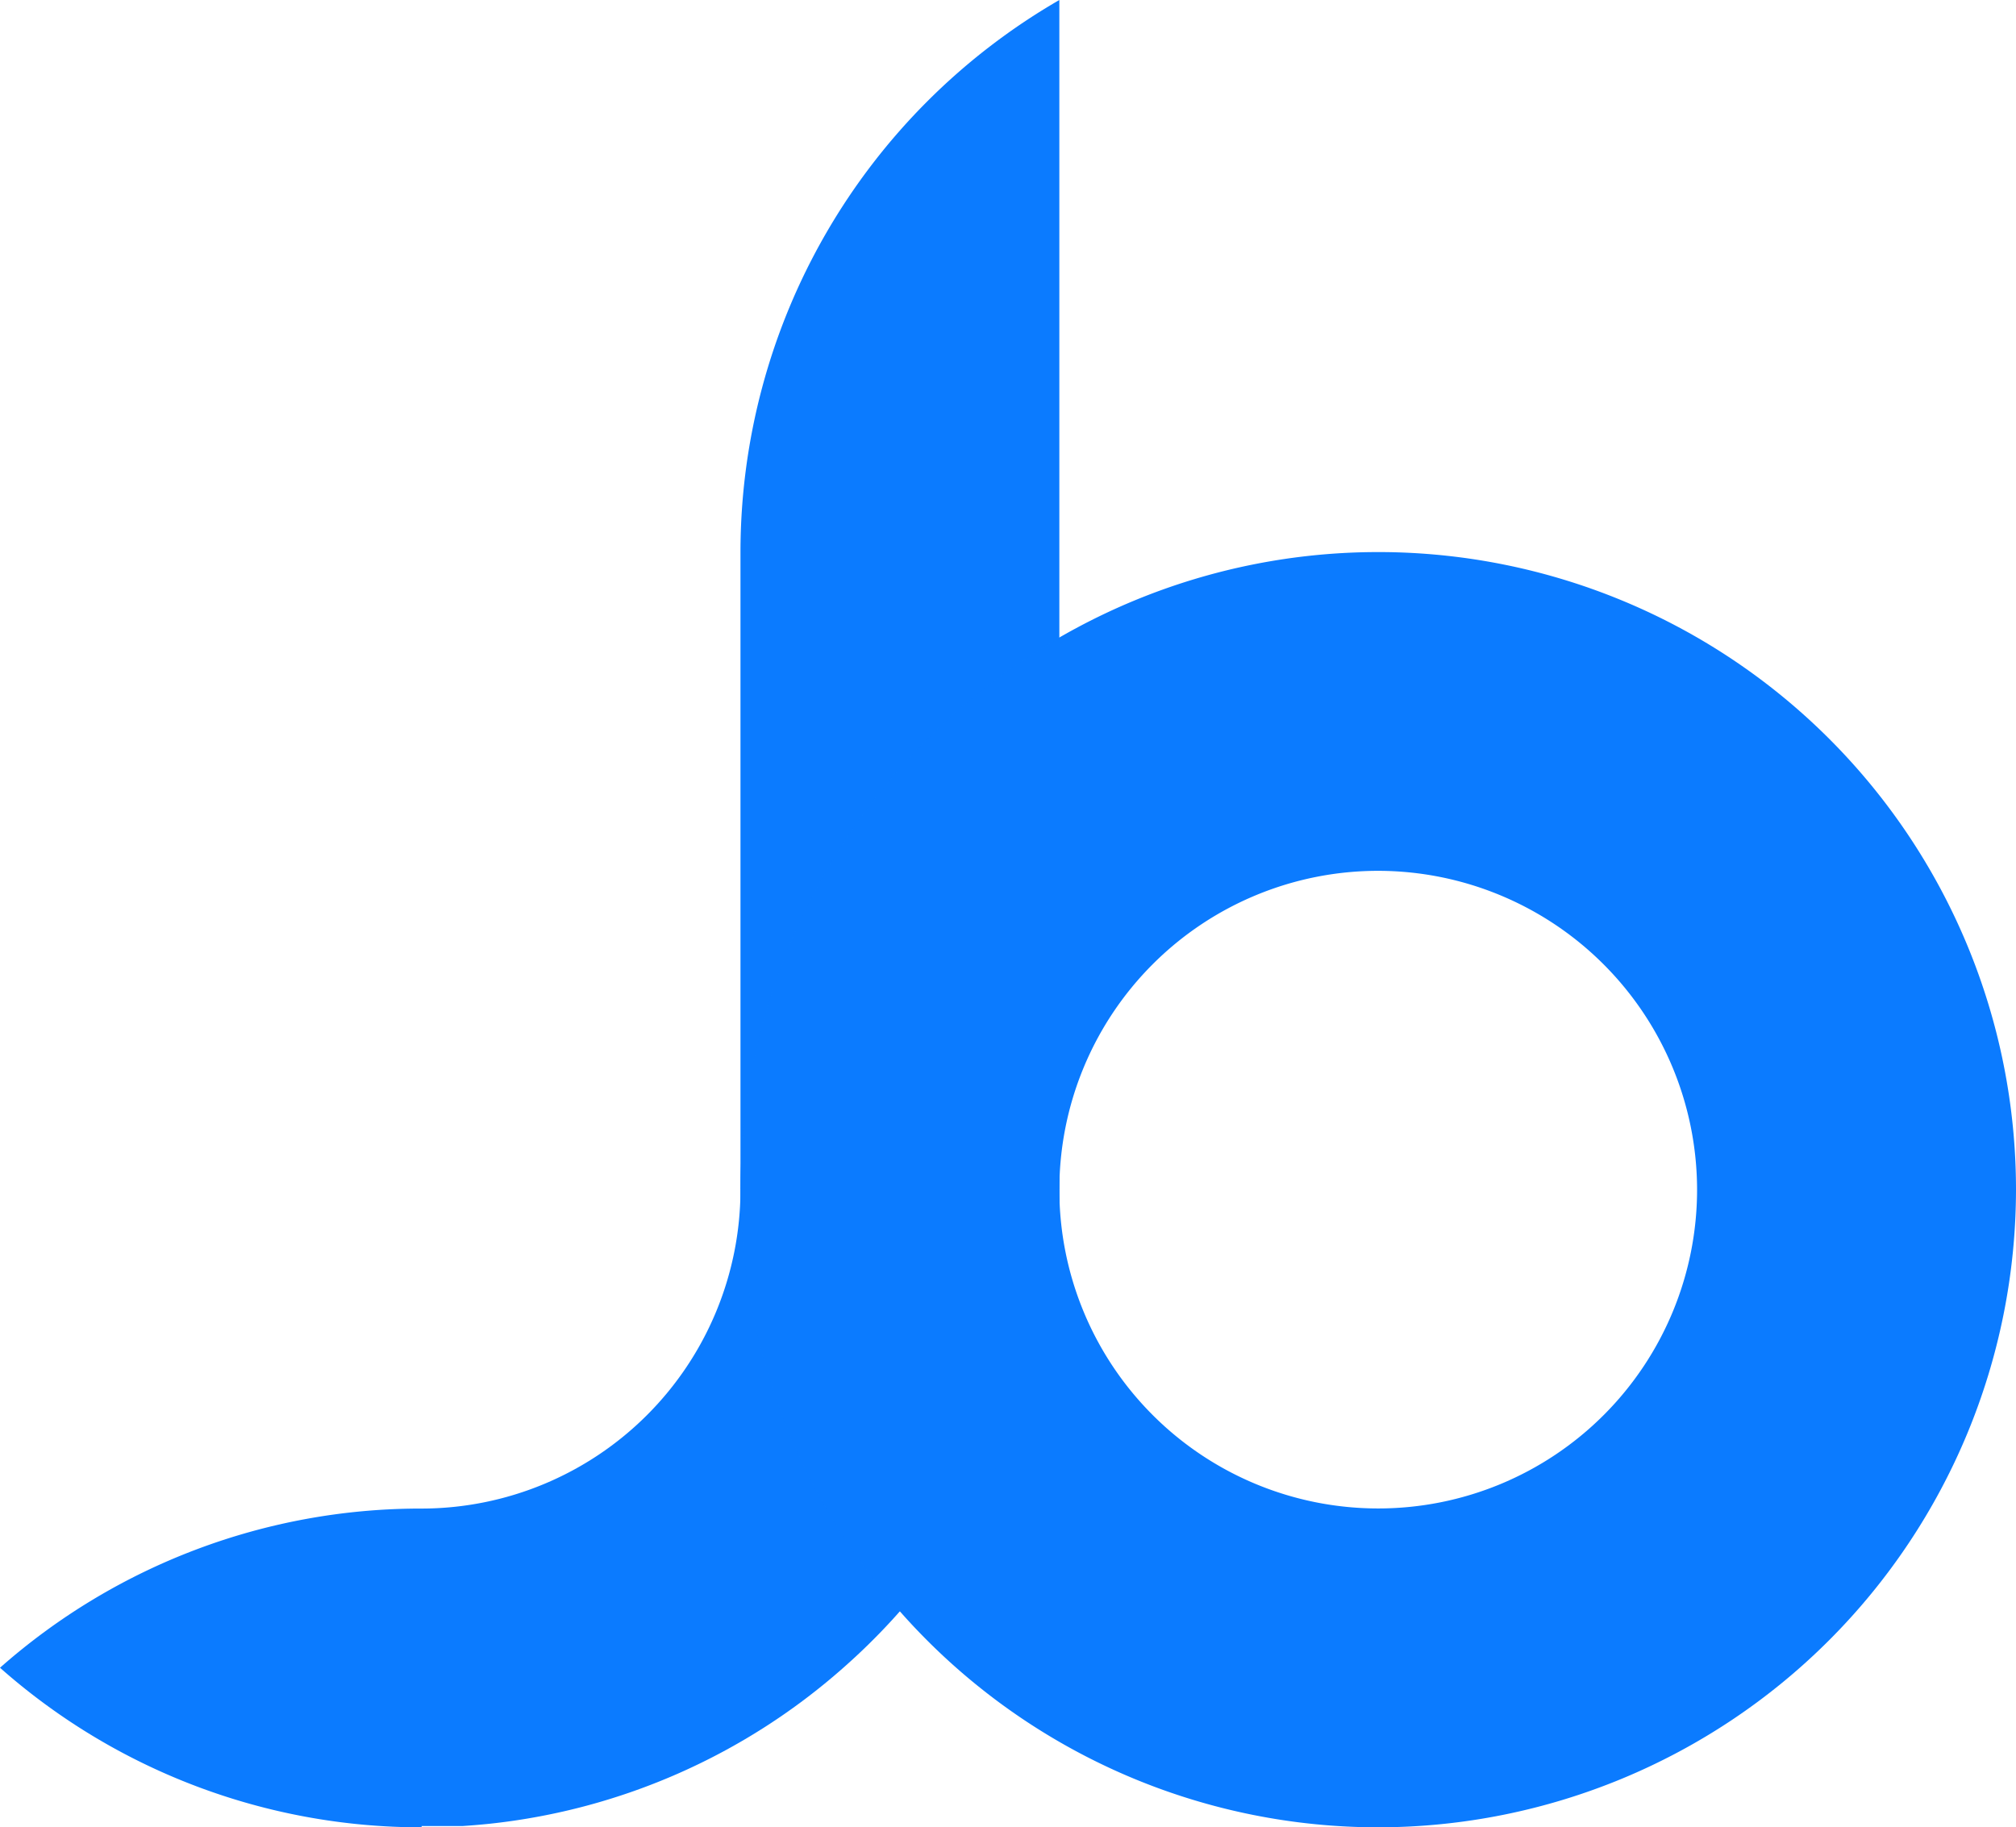 <svg xmlns="http://www.w3.org/2000/svg" xmlns:xlink="http://www.w3.org/1999/xlink" width="35.456" height="32.143" viewBox="0 0 35.456 32.143">
  <defs>
    <clipPath id="clip-path">
      <path id="Subtraction_28" data-name="Subtraction 28" d="M11.216,22.433A11.216,11.216,0,1,1,22.433,11.216,11.229,11.229,0,0,1,11.216,22.433Zm0-16.825a5.608,5.608,0,1,0,5.608,5.608A5.615,5.615,0,0,0,11.216,5.608Z" transform="translate(0)" fill="#0b7bff"/>
    </clipPath>
    <filter id="Union_6" x="-6" y="-6" width="30.631" height="44.143" filterUnits="userSpaceOnUse">
      <feOffset input="SourceAlpha"/>
      <feGaussianBlur stdDeviation="2" result="blur"/>
      <feFlood flood-opacity="0.502"/>
      <feComposite operator="in" in2="blur"/>
      <feComposite in="SourceGraphic"/>
    </filter>
  </defs>
  <g id="Group_2" data-name="Group 2" transform="translate(-1262.834 -243.132)">
    <path id="Subtraction_24" data-name="Subtraction 24" d="M11.216,22.433A11.216,11.216,0,1,1,22.433,11.216,11.229,11.229,0,0,1,11.216,22.433Zm0-16.825a5.608,5.608,0,1,0,5.608,5.608A5.615,5.615,0,0,0,11.216,5.608Z" transform="translate(1275.857 252.842)" fill="#0b7bff"/>
    <path id="Union_5" data-name="Union 5" d="M7.415,32.143A11.169,11.169,0,0,1,0,29.336a11.17,11.17,0,0,1,7.415-2.8,5.614,5.614,0,0,0,5.608-5.608h5.608a11.193,11.193,0,0,1-3.8,8.409h0a11.174,11.174,0,0,1-6.2,2.741h0l-.068.007h0q-.211.021-.423.035h0l-.065,0H8.052l-.054,0h-.02l-.05,0H7.907l-.047,0H7.835l-.045,0H7.415Zm5.608-11.216V9.71A11.222,11.222,0,0,1,18.631,0V20.927Z" transform="translate(1262.834 243.132)" fill="#0b7bff"/>
    <g id="Mask_Group_2" data-name="Mask Group 2" transform="translate(1275.857 252.842)" clip-path="url(#clip-path)">
      <g transform="matrix(1, 0, 0, 1, -13.02, -9.71)" filter="url(#Union_6)">
        <path id="Union_6-2" data-name="Union 6" d="M7.415,32.143A11.169,11.169,0,0,1,0,29.336a11.17,11.17,0,0,1,7.415-2.8,5.614,5.614,0,0,0,5.608-5.608h5.608a11.193,11.193,0,0,1-3.8,8.409h0a11.174,11.174,0,0,1-6.2,2.741h0l-.068.007h0q-.211.021-.423.035h0l-.065,0H8.052l-.054,0h-.02l-.05,0H7.907l-.047,0H7.835l-.045,0H7.415Zm5.608-11.216V9.71A11.222,11.222,0,0,1,18.631,0V20.927Z" transform="translate(0)" fill="#0b7bff"/>
      </g>
    </g>
  </g>
</svg>
